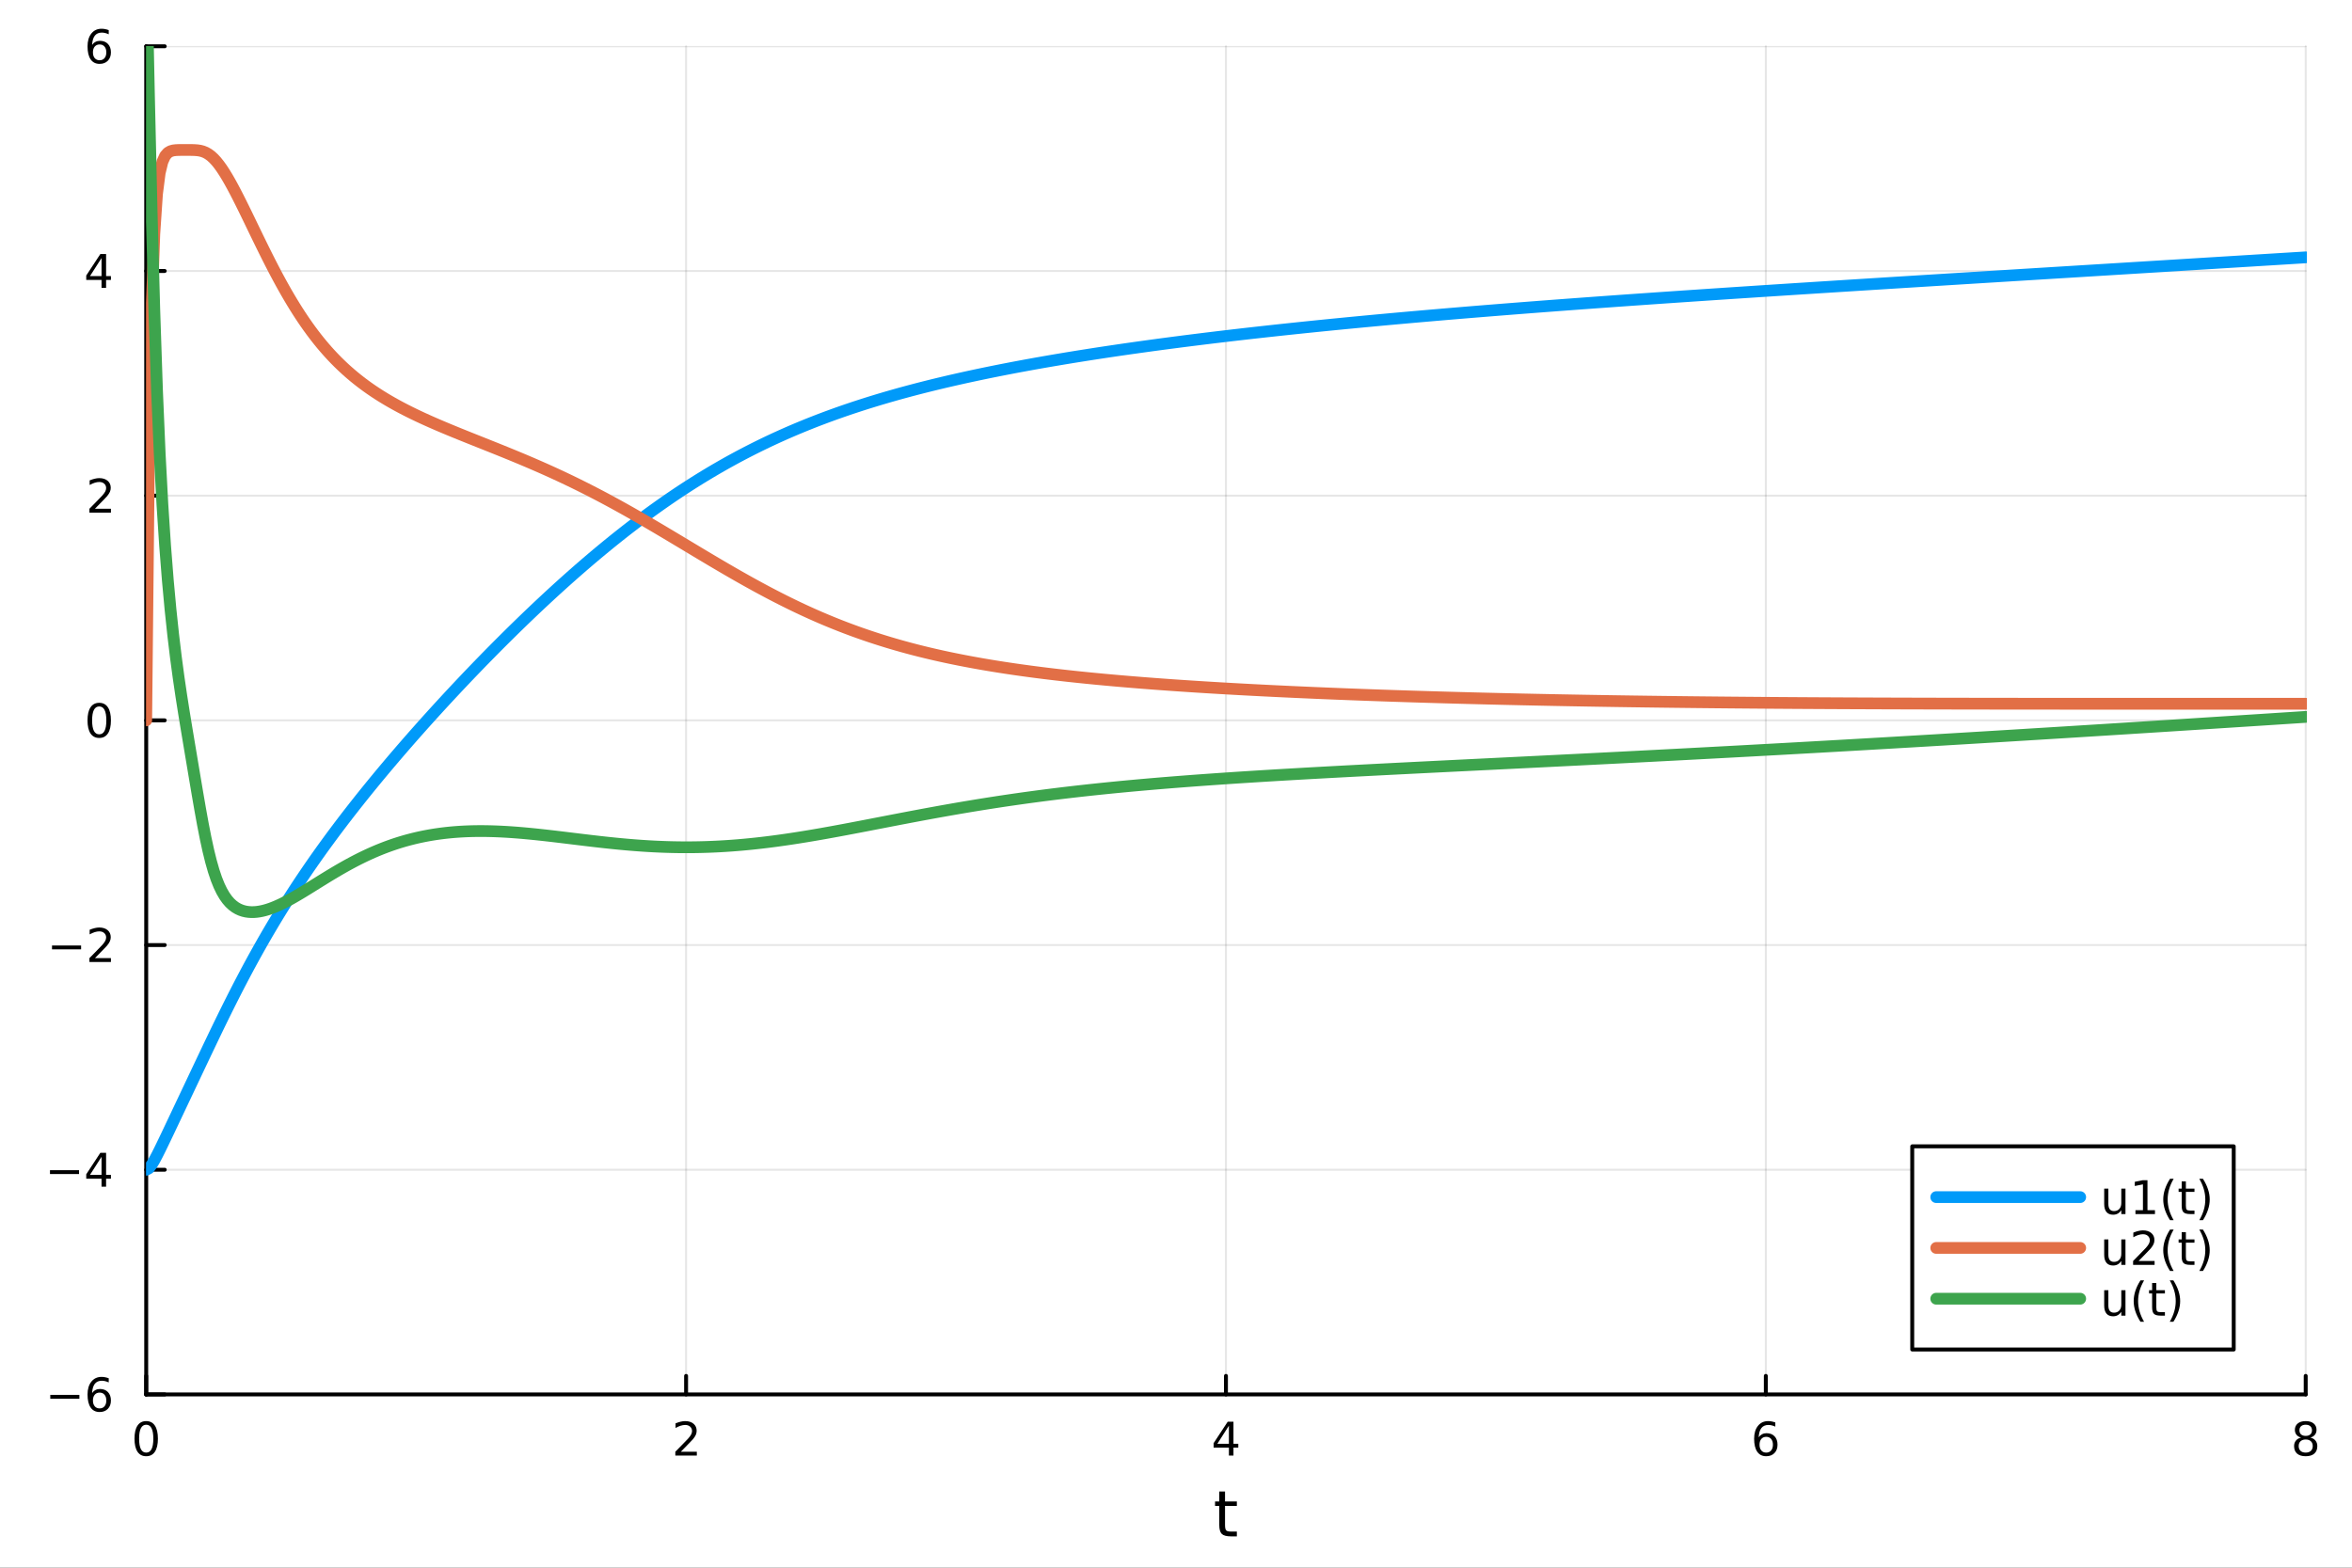 <?xml version="1.0" encoding="utf-8"?>
<svg xmlns="http://www.w3.org/2000/svg" xmlns:xlink="http://www.w3.org/1999/xlink" width="600" height="400" viewBox="0 0 2400 1600">
<rect x="0" y="0" width="2400" height="1600" fill="#333333" stroke="none"/>
<defs>
  <clipPath id="clip320">
    <rect x="0" y="0" width="2400" height="1600"/>
  </clipPath>
</defs>
<path clip-path="url(#clip320)" d="M0 1600 L2400 1600 L2400 0 L0 0  Z" fill="#ffffff" fill-rule="evenodd" fill-opacity="1"/>
<defs>
  <clipPath id="clip321">
    <rect x="480" y="0" width="1681" height="1600"/>
  </clipPath>
</defs>
<path clip-path="url(#clip320)" d="M149.191 1423.18 L2352.76 1423.18 L2352.76 47.244 L149.191 47.244  Z" fill="#ffffff" fill-rule="evenodd" fill-opacity="1"/>
<defs>
  <clipPath id="clip322">
    <rect x="149" y="47" width="2205" height="1377"/>
  </clipPath>
</defs>
<polyline clip-path="url(#clip322)" style="stroke:#000000; stroke-linecap:round; stroke-linejoin:round; stroke-width:2; stroke-opacity:0.1; fill:none" points="149.191,1423.18 149.191,47.244 "/>
<polyline clip-path="url(#clip322)" style="stroke:#000000; stroke-linecap:round; stroke-linejoin:round; stroke-width:2; stroke-opacity:0.1; fill:none" points="700.082,1423.18 700.082,47.244 "/>
<polyline clip-path="url(#clip322)" style="stroke:#000000; stroke-linecap:round; stroke-linejoin:round; stroke-width:2; stroke-opacity:0.1; fill:none" points="1250.97,1423.18 1250.97,47.244 "/>
<polyline clip-path="url(#clip322)" style="stroke:#000000; stroke-linecap:round; stroke-linejoin:round; stroke-width:2; stroke-opacity:0.1; fill:none" points="1801.86,1423.18 1801.86,47.244 "/>
<polyline clip-path="url(#clip322)" style="stroke:#000000; stroke-linecap:round; stroke-linejoin:round; stroke-width:2; stroke-opacity:0.1; fill:none" points="2352.76,1423.18 2352.76,47.244 "/>
<polyline clip-path="url(#clip320)" style="stroke:#000000; stroke-linecap:round; stroke-linejoin:round; stroke-width:4; stroke-opacity:1; fill:none" points="149.191,1423.18 2352.76,1423.18 "/>
<polyline clip-path="url(#clip320)" style="stroke:#000000; stroke-linecap:round; stroke-linejoin:round; stroke-width:4; stroke-opacity:1; fill:none" points="149.191,1423.18 149.191,1404.28 "/>
<polyline clip-path="url(#clip320)" style="stroke:#000000; stroke-linecap:round; stroke-linejoin:round; stroke-width:4; stroke-opacity:1; fill:none" points="700.082,1423.18 700.082,1404.28 "/>
<polyline clip-path="url(#clip320)" style="stroke:#000000; stroke-linecap:round; stroke-linejoin:round; stroke-width:4; stroke-opacity:1; fill:none" points="1250.97,1423.18 1250.97,1404.28 "/>
<polyline clip-path="url(#clip320)" style="stroke:#000000; stroke-linecap:round; stroke-linejoin:round; stroke-width:4; stroke-opacity:1; fill:none" points="1801.86,1423.18 1801.86,1404.28 "/>
<polyline clip-path="url(#clip320)" style="stroke:#000000; stroke-linecap:round; stroke-linejoin:round; stroke-width:4; stroke-opacity:1; fill:none" points="2352.76,1423.18 2352.76,1404.28 "/>
<path clip-path="url(#clip320)" d="M149.191 1454.1 Q145.58 1454.1 143.751 1457.66 Q141.946 1461.2 141.946 1468.33 Q141.946 1475.44 143.751 1479.01 Q145.58 1482.55 149.191 1482.55 Q152.825 1482.55 154.631 1479.01 Q156.459 1475.44 156.459 1468.33 Q156.459 1461.2 154.631 1457.66 Q152.825 1454.1 149.191 1454.1 M149.191 1450.39 Q155.001 1450.39 158.057 1455 Q161.135 1459.58 161.135 1468.33 Q161.135 1477.06 158.057 1481.67 Q155.001 1486.25 149.191 1486.25 Q143.381 1486.25 140.302 1481.67 Q137.246 1477.06 137.246 1468.33 Q137.246 1459.58 140.302 1455 Q143.381 1450.39 149.191 1450.39 Z" fill="#000000" fill-rule="nonzero" fill-opacity="1" /><path clip-path="url(#clip320)" d="M694.735 1481.64 L711.054 1481.64 L711.054 1485.58 L689.11 1485.58 L689.11 1481.64 Q691.772 1478.89 696.355 1474.26 Q700.962 1469.61 702.142 1468.27 Q704.388 1465.74 705.267 1464.01 Q706.17 1462.25 706.17 1460.56 Q706.17 1457.8 704.226 1456.07 Q702.304 1454.33 699.203 1454.33 Q697.003 1454.33 694.55 1455.09 Q692.119 1455.86 689.341 1457.41 L689.341 1452.69 Q692.166 1451.55 694.619 1450.97 Q697.073 1450.39 699.11 1450.39 Q704.48 1450.39 707.675 1453.08 Q710.869 1455.77 710.869 1460.26 Q710.869 1462.39 710.059 1464.31 Q709.272 1466.2 707.165 1468.8 Q706.587 1469.47 703.485 1472.69 Q700.383 1475.88 694.735 1481.64 Z" fill="#000000" fill-rule="nonzero" fill-opacity="1" /><path clip-path="url(#clip320)" d="M1253.98 1455.09 L1242.18 1473.54 L1253.98 1473.54 L1253.98 1455.09 M1252.76 1451.02 L1258.64 1451.02 L1258.64 1473.54 L1263.57 1473.54 L1263.57 1477.43 L1258.64 1477.43 L1258.64 1485.58 L1253.98 1485.58 L1253.98 1477.43 L1238.38 1477.43 L1238.38 1472.92 L1252.76 1451.02 Z" fill="#000000" fill-rule="nonzero" fill-opacity="1" /><path clip-path="url(#clip320)" d="M1802.27 1466.44 Q1799.12 1466.44 1797.27 1468.59 Q1795.44 1470.74 1795.44 1474.49 Q1795.44 1478.22 1797.27 1480.39 Q1799.12 1482.55 1802.27 1482.55 Q1805.42 1482.55 1807.25 1480.39 Q1809.1 1478.22 1809.1 1474.49 Q1809.1 1470.74 1807.25 1468.59 Q1805.42 1466.44 1802.27 1466.44 M1811.55 1451.78 L1811.55 1456.04 Q1809.79 1455.21 1807.99 1454.77 Q1806.2 1454.33 1804.45 1454.33 Q1799.82 1454.33 1797.36 1457.45 Q1794.93 1460.58 1794.58 1466.9 Q1795.95 1464.89 1798.01 1463.82 Q1800.07 1462.73 1802.55 1462.73 Q1807.76 1462.73 1810.77 1465.9 Q1813.8 1469.05 1813.8 1474.49 Q1813.8 1479.82 1810.65 1483.03 Q1807.5 1486.25 1802.27 1486.25 Q1796.27 1486.25 1793.1 1481.67 Q1789.93 1477.06 1789.93 1468.33 Q1789.93 1460.14 1793.82 1455.28 Q1797.71 1450.39 1804.26 1450.39 Q1806.02 1450.39 1807.8 1450.74 Q1809.61 1451.09 1811.55 1451.78 Z" fill="#000000" fill-rule="nonzero" fill-opacity="1" /><path clip-path="url(#clip320)" d="M2352.76 1469.17 Q2349.42 1469.17 2347.5 1470.95 Q2345.6 1472.73 2345.6 1475.86 Q2345.6 1478.98 2347.5 1480.77 Q2349.42 1482.55 2352.76 1482.55 Q2356.09 1482.55 2358.01 1480.77 Q2359.93 1478.96 2359.93 1475.86 Q2359.93 1472.73 2358.01 1470.95 Q2356.11 1469.17 2352.76 1469.17 M2348.08 1467.18 Q2345.07 1466.44 2343.38 1464.38 Q2341.71 1462.32 2341.71 1459.35 Q2341.71 1455.21 2344.65 1452.8 Q2347.62 1450.39 2352.76 1450.39 Q2357.92 1450.39 2360.86 1452.8 Q2363.8 1455.21 2363.8 1459.35 Q2363.8 1462.32 2362.11 1464.38 Q2360.44 1466.44 2357.45 1467.18 Q2360.83 1467.96 2362.71 1470.26 Q2364.61 1472.55 2364.61 1475.86 Q2364.61 1480.88 2361.53 1483.57 Q2358.47 1486.25 2352.76 1486.25 Q2347.04 1486.25 2343.96 1483.57 Q2340.9 1480.88 2340.9 1475.86 Q2340.9 1472.55 2342.8 1470.26 Q2344.7 1467.96 2348.08 1467.18 M2346.37 1459.79 Q2346.37 1462.48 2348.03 1463.98 Q2349.72 1465.49 2352.76 1465.49 Q2355.77 1465.49 2357.45 1463.98 Q2359.17 1462.48 2359.17 1459.79 Q2359.17 1457.11 2357.45 1455.6 Q2355.77 1454.1 2352.76 1454.1 Q2349.72 1454.1 2348.03 1455.6 Q2346.37 1457.11 2346.37 1459.79 Z" fill="#000000" fill-rule="nonzero" fill-opacity="1" /><path clip-path="url(#clip320)" d="M1250.03 1522.27 L1250.03 1532.4 L1262.1 1532.4 L1262.1 1536.95 L1250.03 1536.95 L1250.03 1556.3 Q1250.03 1560.66 1251.21 1561.9 Q1252.42 1563.14 1256.08 1563.14 L1262.1 1563.14 L1262.1 1568.04 L1256.08 1568.04 Q1249.3 1568.04 1246.72 1565.53 Q1244.15 1562.98 1244.15 1556.3 L1244.15 1536.95 L1239.85 1536.95 L1239.85 1532.4 L1244.15 1532.4 L1244.15 1522.27 L1250.03 1522.27 Z" fill="#000000" fill-rule="nonzero" fill-opacity="1" /><polyline clip-path="url(#clip322)" style="stroke:#000000; stroke-linecap:round; stroke-linejoin:round; stroke-width:2; stroke-opacity:0.1; fill:none" points="149.191,1423.18 2352.76,1423.18 "/>
<polyline clip-path="url(#clip322)" style="stroke:#000000; stroke-linecap:round; stroke-linejoin:round; stroke-width:2; stroke-opacity:0.1; fill:none" points="149.191,1193.86 2352.76,1193.86 "/>
<polyline clip-path="url(#clip322)" style="stroke:#000000; stroke-linecap:round; stroke-linejoin:round; stroke-width:2; stroke-opacity:0.1; fill:none" points="149.191,964.535 2352.76,964.535 "/>
<polyline clip-path="url(#clip322)" style="stroke:#000000; stroke-linecap:round; stroke-linejoin:round; stroke-width:2; stroke-opacity:0.1; fill:none" points="149.191,735.212 2352.76,735.212 "/>
<polyline clip-path="url(#clip322)" style="stroke:#000000; stroke-linecap:round; stroke-linejoin:round; stroke-width:2; stroke-opacity:0.1; fill:none" points="149.191,505.889 2352.76,505.889 "/>
<polyline clip-path="url(#clip322)" style="stroke:#000000; stroke-linecap:round; stroke-linejoin:round; stroke-width:2; stroke-opacity:0.1; fill:none" points="149.191,276.567 2352.76,276.567 "/>
<polyline clip-path="url(#clip322)" style="stroke:#000000; stroke-linecap:round; stroke-linejoin:round; stroke-width:2; stroke-opacity:0.1; fill:none" points="149.191,47.244 2352.76,47.244 "/>
<polyline clip-path="url(#clip320)" style="stroke:#000000; stroke-linecap:round; stroke-linejoin:round; stroke-width:4; stroke-opacity:1; fill:none" points="149.191,1423.18 149.191,47.244 "/>
<polyline clip-path="url(#clip320)" style="stroke:#000000; stroke-linecap:round; stroke-linejoin:round; stroke-width:4; stroke-opacity:1; fill:none" points="149.191,1423.18 168.089,1423.18 "/>
<polyline clip-path="url(#clip320)" style="stroke:#000000; stroke-linecap:round; stroke-linejoin:round; stroke-width:4; stroke-opacity:1; fill:none" points="149.191,1193.86 168.089,1193.86 "/>
<polyline clip-path="url(#clip320)" style="stroke:#000000; stroke-linecap:round; stroke-linejoin:round; stroke-width:4; stroke-opacity:1; fill:none" points="149.191,964.535 168.089,964.535 "/>
<polyline clip-path="url(#clip320)" style="stroke:#000000; stroke-linecap:round; stroke-linejoin:round; stroke-width:4; stroke-opacity:1; fill:none" points="149.191,735.212 168.089,735.212 "/>
<polyline clip-path="url(#clip320)" style="stroke:#000000; stroke-linecap:round; stroke-linejoin:round; stroke-width:4; stroke-opacity:1; fill:none" points="149.191,505.889 168.089,505.889 "/>
<polyline clip-path="url(#clip320)" style="stroke:#000000; stroke-linecap:round; stroke-linejoin:round; stroke-width:4; stroke-opacity:1; fill:none" points="149.191,276.567 168.089,276.567 "/>
<polyline clip-path="url(#clip320)" style="stroke:#000000; stroke-linecap:round; stroke-linejoin:round; stroke-width:4; stroke-opacity:1; fill:none" points="149.191,47.244 168.089,47.244 "/>
<path clip-path="url(#clip320)" d="M51.316 1423.63 L80.992 1423.63 L80.992 1427.57 L51.316 1427.57 L51.316 1423.63 Z" fill="#000000" fill-rule="nonzero" fill-opacity="1" /><path clip-path="url(#clip320)" d="M101.663 1421.32 Q98.515 1421.32 96.663 1423.47 Q94.835 1425.62 94.835 1429.37 Q94.835 1433.1 96.663 1435.27 Q98.515 1437.43 101.663 1437.43 Q104.811 1437.43 106.64 1435.27 Q108.492 1433.1 108.492 1429.37 Q108.492 1425.62 106.64 1423.47 Q104.811 1421.32 101.663 1421.32 M110.946 1406.66 L110.946 1410.92 Q109.186 1410.09 107.381 1409.65 Q105.598 1409.21 103.839 1409.21 Q99.21 1409.21 96.756 1412.33 Q94.325 1415.46 93.978 1421.78 Q95.344 1419.77 97.404 1418.7 Q99.464 1417.61 101.941 1417.61 Q107.149 1417.61 110.158 1420.78 Q113.191 1423.93 113.191 1429.37 Q113.191 1434.7 110.043 1437.91 Q106.895 1441.13 101.663 1441.13 Q95.668 1441.13 92.496 1436.55 Q89.325 1431.94 89.325 1423.21 Q89.325 1415.02 93.214 1410.16 Q97.103 1405.27 103.654 1405.27 Q105.413 1405.27 107.196 1405.62 Q109.001 1405.97 110.946 1406.66 Z" fill="#000000" fill-rule="nonzero" fill-opacity="1" /><path clip-path="url(#clip320)" d="M50.992 1194.31 L80.668 1194.31 L80.668 1198.24 L50.992 1198.24 L50.992 1194.31 Z" fill="#000000" fill-rule="nonzero" fill-opacity="1" /><path clip-path="url(#clip320)" d="M103.608 1180.65 L91.802 1199.1 L103.608 1199.1 L103.608 1180.65 M102.381 1176.58 L108.26 1176.58 L108.26 1199.1 L113.191 1199.1 L113.191 1202.99 L108.26 1202.99 L108.26 1211.14 L103.608 1211.14 L103.608 1202.99 L88.006 1202.99 L88.006 1198.48 L102.381 1176.58 Z" fill="#000000" fill-rule="nonzero" fill-opacity="1" /><path clip-path="url(#clip320)" d="M53.075 964.986 L82.751 964.986 L82.751 968.921 L53.075 968.921 L53.075 964.986 Z" fill="#000000" fill-rule="nonzero" fill-opacity="1" /><path clip-path="url(#clip320)" d="M96.871 977.879 L113.191 977.879 L113.191 981.815 L91.246 981.815 L91.246 977.879 Q93.909 975.125 98.492 970.495 Q103.098 965.842 104.279 964.5 Q106.524 961.977 107.404 960.241 Q108.307 958.481 108.307 956.792 Q108.307 954.037 106.362 952.301 Q104.441 950.565 101.339 950.565 Q99.14 950.565 96.686 951.329 Q94.256 952.093 91.478 953.643 L91.478 948.921 Q94.302 947.787 96.756 947.208 Q99.21 946.63 101.246 946.63 Q106.617 946.63 109.811 949.315 Q113.006 952 113.006 956.491 Q113.006 958.62 112.196 960.542 Q111.408 962.44 109.302 965.032 Q108.723 965.704 105.621 968.921 Q102.52 972.116 96.871 977.879 Z" fill="#000000" fill-rule="nonzero" fill-opacity="1" /><path clip-path="url(#clip320)" d="M101.246 721.011 Q97.635 721.011 95.807 724.575 Q94.001 728.117 94.001 735.247 Q94.001 742.353 95.807 745.918 Q97.635 749.46 101.246 749.46 Q104.881 749.46 106.686 745.918 Q108.515 742.353 108.515 735.247 Q108.515 728.117 106.686 724.575 Q104.881 721.011 101.246 721.011 M101.246 717.307 Q107.057 717.307 110.112 721.913 Q113.191 726.497 113.191 735.247 Q113.191 743.973 110.112 748.58 Q107.057 753.163 101.246 753.163 Q95.436 753.163 92.358 748.58 Q89.302 743.973 89.302 735.247 Q89.302 726.497 92.358 721.913 Q95.436 717.307 101.246 717.307 Z" fill="#000000" fill-rule="nonzero" fill-opacity="1" /><path clip-path="url(#clip320)" d="M96.871 519.234 L113.191 519.234 L113.191 523.169 L91.246 523.169 L91.246 519.234 Q93.909 516.48 98.492 511.85 Q103.098 507.197 104.279 505.855 Q106.524 503.331 107.404 501.595 Q108.307 499.836 108.307 498.146 Q108.307 495.392 106.362 493.656 Q104.441 491.92 101.339 491.92 Q99.14 491.92 96.686 492.683 Q94.256 493.447 91.478 494.998 L91.478 490.276 Q94.302 489.142 96.756 488.563 Q99.21 487.984 101.246 487.984 Q106.617 487.984 109.811 490.67 Q113.006 493.355 113.006 497.845 Q113.006 499.975 112.196 501.896 Q111.408 503.794 109.302 506.387 Q108.723 507.058 105.621 510.276 Q102.52 513.47 96.871 519.234 Z" fill="#000000" fill-rule="nonzero" fill-opacity="1" /><path clip-path="url(#clip320)" d="M103.608 263.361 L91.802 281.81 L103.608 281.81 L103.608 263.361 M102.381 259.287 L108.26 259.287 L108.26 281.81 L113.191 281.81 L113.191 285.699 L108.26 285.699 L108.26 293.847 L103.608 293.847 L103.608 285.699 L88.006 285.699 L88.006 281.185 L102.381 259.287 Z" fill="#000000" fill-rule="nonzero" fill-opacity="1" /><path clip-path="url(#clip320)" d="M101.663 45.381 Q98.515 45.381 96.663 47.533 Q94.835 49.686 94.835 53.436 Q94.835 57.163 96.663 59.339 Q98.515 61.492 101.663 61.492 Q104.811 61.492 106.64 59.339 Q108.492 57.163 108.492 53.436 Q108.492 49.686 106.64 47.533 Q104.811 45.381 101.663 45.381 M110.946 30.728 L110.946 34.987 Q109.186 34.154 107.381 33.714 Q105.598 33.274 103.839 33.274 Q99.21 33.274 96.756 36.399 Q94.325 39.524 93.978 45.844 Q95.344 43.83 97.404 42.765 Q99.464 41.677 101.941 41.677 Q107.149 41.677 110.158 44.848 Q113.191 47.996 113.191 53.436 Q113.191 58.76 110.043 61.978 Q106.895 65.195 101.663 65.195 Q95.668 65.195 92.496 60.612 Q89.325 56.006 89.325 47.279 Q89.325 39.084 93.214 34.223 Q97.103 29.339 103.654 29.339 Q105.413 29.339 107.196 29.686 Q109.001 30.034 110.946 30.728 Z" fill="#000000" fill-rule="nonzero" fill-opacity="1" /><polyline clip-path="url(#clip322)" style="stroke:#009af9; stroke-linecap:round; stroke-linejoin:round; stroke-width:12; stroke-opacity:1; fill:none" points="149.191,1193.86 151.945,1192.39 154.7,1188.88 157.454,1184.27 160.209,1179.08 162.963,1173.59 165.718,1167.94 168.472,1162.21 171.227,1156.43 173.981,1150.63 176.735,1144.81 179.49,1138.99 182.244,1133.17 184.999,1127.35 187.753,1121.53 190.508,1115.71 193.262,1109.89 196.017,1104.07 198.771,1098.25 201.526,1092.43 204.28,1086.61 207.034,1080.8 209.789,1075 212.543,1069.21 215.298,1063.44 218.052,1057.69 220.807,1051.97 223.561,1046.28 226.316,1040.63 229.07,1035.02 231.825,1029.45 234.579,1023.93 237.333,1018.46 240.088,1013.04 242.842,1007.67 245.597,1002.36 248.351,997.102 251.106,991.899 253.86,986.753 256.615,981.664 259.369,976.632 262.124,971.656 264.878,966.738 267.632,961.875 270.387,957.069 273.141,952.318 275.896,947.621 278.65,942.979 281.405,938.391 284.159,933.854 286.914,929.369 289.668,924.933 292.423,920.546 295.177,916.208 297.932,911.915 300.686,907.669 303.44,903.467 306.195,899.308 308.949,895.191 311.704,891.115 314.458,887.079 317.213,883.081 319.967,879.121 322.722,875.198 325.476,871.309 328.231,867.455 330.985,863.634 333.739,859.845 336.494,856.087 339.248,852.359 342.003,848.66 344.757,844.989 347.512,841.346 350.266,837.729 353.021,834.139 355.775,830.573 358.53,827.031 361.284,823.512 364.038,820.017 366.793,816.543 369.547,813.091 372.302,809.66 375.056,806.249 377.811,802.858 380.565,799.485 383.32,796.132 386.074,792.796 388.829,789.478 391.583,786.178 394.337,782.894 397.092,779.626 399.846,776.375 402.601,773.139 405.355,769.919 408.11,766.713 410.864,763.522 413.619,760.346 416.373,757.184 419.128,754.035 421.882,750.901 424.636,747.779 427.391,744.671 430.145,741.576 432.9,738.494 435.654,735.424 438.409,732.367 441.163,729.322 443.918,726.288 446.672,723.267 449.427,720.258 452.181,717.26 454.936,714.274 457.69,711.3 460.444,708.337 463.199,705.385 465.953,702.444 468.708,699.515 471.462,696.597 474.217,693.69 476.971,690.793 479.726,687.909 482.48,685.035 485.235,682.172 487.989,679.32 490.743,676.479 493.498,673.649 496.252,670.831 499.007,668.023 501.761,665.226 504.516,662.44 507.27,659.665 510.025,656.901 512.779,654.149 515.534,651.407 518.288,648.677 521.042,645.958 523.797,643.25 526.551,640.554 529.306,637.869 532.06,635.195 534.815,632.533 537.569,629.883 540.324,627.244 543.078,624.617 545.833,622.002 548.587,619.399 551.341,616.808 554.096,614.229 556.85,611.662 559.605,609.107 562.359,606.565 565.114,604.036 567.868,601.519 570.623,599.014 573.377,596.523 576.132,594.044 578.886,591.578 581.641,589.126 584.395,586.687 587.149,584.261 589.904,581.849 592.658,579.45 595.413,577.066 598.167,574.695 600.922,572.338 603.676,569.995 606.431,567.666 609.185,565.352 611.94,563.052 614.694,560.767 617.448,558.496 620.203,556.24 622.957,553.998 625.712,551.772 628.466,549.561 631.221,547.364 633.975,545.183 636.73,543.017 639.484,540.867 642.239,538.732 644.993,536.612 647.747,534.508 650.502,532.42 653.256,530.347 656.011,528.29 658.765,526.249 661.52,524.225 664.274,522.216 667.029,520.223 669.783,518.246 672.538,516.286 675.292,514.342 678.046,512.414 680.801,510.503 683.555,508.608 686.31,506.73 689.064,504.868 691.819,503.023 694.573,501.195 697.328,499.383 700.082,497.587 702.837,495.809 705.591,494.046 708.345,492.301 711.1,490.571 713.854,488.859 716.609,487.163 719.363,485.483 722.118,483.819 724.872,482.172 727.627,480.542 730.381,478.927 733.136,477.329 735.89,475.747 738.645,474.181 741.399,472.631 744.153,471.097 746.908,469.579 749.662,468.077 752.417,466.591 755.171,465.12 757.926,463.665 760.68,462.226 763.435,460.802 766.189,459.393 768.944,458 771.698,456.621 774.452,455.258 777.207,453.91 779.961,452.577 782.716,451.258 785.47,449.954 788.225,448.665 790.979,447.39 793.734,446.129 796.488,444.882 799.243,443.65 801.997,442.431 804.751,441.226 807.506,440.034 810.26,438.856 813.015,437.691 815.769,436.54 818.524,435.401 821.278,434.275 824.033,433.162 826.787,432.061 829.542,430.973 832.296,429.897 835.05,428.833 837.805,427.781 840.559,426.741 843.314,425.713 846.068,424.696 848.823,423.691 851.577,422.696 854.332,421.713 857.086,420.741 859.841,419.779 862.595,418.828 865.349,417.888 868.104,416.958 870.858,416.038 873.613,415.128 876.367,414.228 879.122,413.337 881.876,412.457 884.631,411.586 887.385,410.724 890.14,409.871 892.894,409.028 895.649,408.194 898.403,407.368 901.157,406.551 903.912,405.743 906.666,404.943 909.421,404.151 912.175,403.368 914.93,402.592 917.684,401.825 920.439,401.065 923.193,400.314 925.948,399.569 928.702,398.833 931.456,398.103 934.211,397.381 936.965,396.666 939.72,395.958 942.474,395.256 945.229,394.562 947.983,393.874 950.738,393.193 953.492,392.518 956.247,391.85 959.001,391.188 961.755,390.532 964.51,389.882 967.264,389.237 970.019,388.599 972.773,387.967 975.528,387.34 978.282,386.718 981.037,386.102 983.791,385.492 986.546,384.886 989.3,384.286 992.054,383.691 994.809,383.101 997.563,382.516 1000.32,381.936 1003.07,381.36 1005.83,380.79 1008.58,380.224 1011.34,379.663 1014.09,379.106 1016.84,378.554 1019.6,378.006 1022.35,377.463 1025.11,376.923 1027.86,376.389 1030.62,375.858 1033.37,375.331 1036.13,374.809 1038.88,374.29 1041.63,373.775 1044.39,373.265 1047.14,372.758 1049.9,372.254 1052.65,371.755 1055.41,371.259 1058.16,370.767 1060.92,370.278 1063.67,369.793 1066.42,369.311 1069.18,368.833 1071.93,368.358 1074.69,367.886 1077.44,367.417 1080.2,366.952 1082.95,366.49 1085.71,366.031 1088.46,365.575 1091.21,365.122 1093.97,364.672 1096.72,364.225 1099.48,363.781 1102.23,363.34 1104.99,362.902 1107.74,362.466 1110.5,362.033 1113.25,361.603 1116.01,361.176 1118.76,360.751 1121.51,360.329 1124.27,359.91 1127.02,359.493 1129.78,359.078 1132.53,358.667 1135.29,358.257 1138.04,357.85 1140.8,357.446 1143.55,357.044 1146.3,356.644 1149.06,356.247 1151.81,355.852 1154.57,355.46 1157.32,355.069 1160.08,354.681 1162.83,354.295 1165.59,353.912 1168.34,353.53 1171.09,353.151 1173.85,352.774 1176.6,352.398 1179.36,352.025 1182.11,351.654 1184.87,351.285 1187.62,350.918 1190.38,350.553 1193.13,350.19 1195.88,349.829 1198.64,349.47 1201.39,349.113 1204.15,348.758 1206.9,348.404 1209.66,348.053 1212.41,347.703 1215.17,347.355 1217.92,347.009 1220.67,346.664 1223.43,346.322 1226.18,345.981 1228.94,345.642 1231.69,345.305 1234.45,344.969 1237.2,344.635 1239.96,344.302 1242.71,343.972 1245.46,343.643 1248.22,343.315 1250.97,342.989 1253.73,342.665 1256.48,342.342 1259.24,342.021 1261.99,341.701 1264.75,341.383 1267.5,341.067 1270.25,340.751 1273.01,340.438 1275.76,340.126 1278.52,339.815 1281.27,339.505 1284.03,339.198 1286.78,338.891 1289.54,338.586 1292.29,338.282 1295.04,337.98 1297.8,337.679 1300.55,337.379 1303.31,337.081 1306.06,336.784 1308.82,336.488 1311.57,336.194 1314.33,335.9 1317.08,335.609 1319.83,335.318 1322.59,335.029 1325.34,334.74 1328.1,334.454 1330.85,334.168 1333.61,333.883 1336.36,333.6 1339.12,333.318 1341.87,333.037 1344.62,332.758 1347.38,332.479 1350.13,332.202 1352.89,331.925 1355.64,331.65 1358.4,331.376 1361.15,331.103 1363.91,330.832 1366.66,330.561 1369.41,330.292 1372.17,330.023 1374.92,329.756 1377.68,329.49 1380.43,329.224 1383.19,328.96 1385.94,328.697 1388.7,328.435 1391.45,328.174 1394.21,327.914 1396.96,327.655 1399.71,327.397 1402.47,327.14 1405.22,326.884 1407.98,326.629 1410.73,326.375 1413.49,326.122 1416.24,325.869 1419,325.618 1421.75,325.368 1424.5,325.118 1427.26,324.87 1430.01,324.622 1432.77,324.375 1435.52,324.129 1438.28,323.885 1441.03,323.64 1443.79,323.397 1446.54,323.155 1449.29,322.913 1452.05,322.673 1454.8,322.433 1457.56,322.194 1460.31,321.956 1463.07,321.719 1465.82,321.482 1468.58,321.246 1471.33,321.011 1474.08,320.777 1476.84,320.544 1479.59,320.311 1482.35,320.08 1485.1,319.849 1487.86,319.618 1490.61,319.389 1493.37,319.16 1496.12,318.932 1498.87,318.704 1501.63,318.478 1504.38,318.252 1507.14,318.027 1509.89,317.802 1512.65,317.579 1515.4,317.355 1518.16,317.133 1520.91,316.911 1523.66,316.69 1526.42,316.47 1529.17,316.25 1531.93,316.031 1534.68,315.813 1537.44,315.595 1540.19,315.378 1542.95,315.161 1545.7,314.945 1548.45,314.73 1551.21,314.515 1553.96,314.301 1556.72,314.088 1559.47,313.875 1562.23,313.662 1564.98,313.451 1567.74,313.24 1570.49,313.029 1573.24,312.819 1576,312.61 1578.75,312.401 1581.51,312.192 1584.26,311.985 1587.02,311.777 1589.77,311.571 1592.53,311.364 1595.28,311.159 1598.03,310.954 1600.79,310.749 1603.54,310.545 1606.3,310.341 1609.05,310.138 1611.81,309.936 1614.56,309.733 1617.32,309.532 1620.07,309.331 1622.82,309.13 1625.58,308.93 1628.33,308.73 1631.09,308.531 1633.84,308.332 1636.6,308.133 1639.35,307.935 1642.11,307.738 1644.86,307.541 1647.62,307.344 1650.37,307.148 1653.12,306.952 1655.88,306.757 1658.63,306.562 1661.39,306.367 1664.14,306.173 1666.9,305.979 1669.65,305.786 1672.41,305.593 1675.16,305.4 1677.91,305.208 1680.67,305.016 1683.42,304.825 1686.18,304.634 1688.93,304.443 1691.69,304.253 1694.44,304.063 1697.2,303.873 1699.95,303.684 1702.7,303.495 1705.46,303.306 1708.21,303.118 1710.97,302.93 1713.72,302.742 1716.48,302.555 1719.23,302.368 1721.99,302.181 1724.74,301.994 1727.49,301.808 1730.25,301.622 1733,301.437 1735.76,301.252 1738.51,301.067 1741.27,300.882 1744.02,300.698 1746.78,300.514 1749.53,300.33 1752.28,300.146 1755.04,299.963 1757.79,299.78 1760.55,299.597 1763.3,299.415 1766.06,299.233 1768.81,299.051 1771.57,298.869 1774.32,298.688 1777.07,298.506 1779.83,298.325 1782.58,298.145 1785.34,297.964 1788.09,297.784 1790.85,297.604 1793.6,297.424 1796.36,297.244 1799.11,297.065 1801.86,296.885 1804.62,296.706 1807.37,296.528 1810.13,296.349 1812.88,296.171 1815.64,295.992 1818.39,295.814 1821.15,295.636 1823.9,295.459 1826.65,295.281 1829.41,295.104 1832.16,294.927 1834.92,294.75 1837.67,294.573 1840.43,294.397 1843.18,294.22 1845.94,294.044 1848.69,293.868 1851.44,293.692 1854.2,293.516 1856.95,293.34 1859.71,293.165 1862.46,292.99 1865.22,292.814 1867.97,292.639 1870.73,292.464 1873.48,292.29 1876.23,292.115 1878.99,291.94 1881.74,291.766 1884.5,291.592 1887.25,291.418 1890.01,291.244 1892.76,291.07 1895.52,290.896 1898.27,290.722 1901.03,290.549 1903.78,290.375 1906.53,290.202 1909.29,290.029 1912.04,289.856 1914.8,289.683 1917.55,289.51 1920.31,289.337 1923.06,289.164 1925.82,288.992 1928.57,288.819 1931.32,288.647 1934.08,288.474 1936.83,288.302 1939.59,288.13 1942.34,287.958 1945.1,287.786 1947.85,287.614 1950.61,287.442 1953.36,287.27 1956.11,287.099 1958.87,286.927 1961.62,286.756 1964.38,286.584 1967.13,286.413 1969.89,286.241 1972.64,286.07 1975.4,285.899 1978.15,285.728 1980.9,285.557 1983.66,285.386 1986.41,285.215 1989.17,285.044 1991.92,284.873 1994.68,284.702 1997.43,284.531 2000.19,284.36 2002.94,284.19 2005.69,284.019 2008.45,283.849 2011.2,283.678 2013.96,283.508 2016.71,283.337 2019.47,283.167 2022.22,282.996 2024.98,282.826 2027.73,282.656 2030.48,282.485 2033.24,282.315 2035.99,282.145 2038.75,281.975 2041.5,281.805 2044.26,281.635 2047.01,281.465 2049.77,281.295 2052.52,281.125 2055.27,280.955 2058.03,280.785 2060.78,280.615 2063.54,280.445 2066.29,280.275 2069.05,280.105 2071.8,279.936 2074.56,279.766 2077.31,279.596 2080.06,279.426 2082.82,279.257 2085.57,279.087 2088.33,278.917 2091.08,278.748 2093.84,278.578 2096.59,278.409 2099.35,278.239 2102.1,278.069 2104.85,277.9 2107.61,277.73 2110.36,277.561 2113.12,277.391 2115.87,277.222 2118.63,277.052 2121.38,276.883 2124.14,276.713 2126.89,276.544 2129.64,276.375 2132.4,276.205 2135.15,276.036 2137.91,275.866 2140.66,275.697 2143.42,275.528 2146.17,275.358 2148.93,275.189 2151.68,275.02 2154.44,274.85 2157.19,274.681 2159.94,274.512 2162.7,274.342 2165.45,274.173 2168.21,274.004 2170.96,273.834 2173.72,273.665 2176.47,273.496 2179.23,273.326 2181.98,273.157 2184.73,272.988 2187.49,272.818 2190.24,272.649 2193,272.48 2195.75,272.311 2198.51,272.141 2201.26,271.972 2204.02,271.803 2206.77,271.634 2209.52,271.464 2212.28,271.295 2215.03,271.126 2217.79,270.956 2220.54,270.787 2223.3,270.618 2226.05,270.449 2228.81,270.279 2231.56,270.11 2234.31,269.941 2237.07,269.771 2239.82,269.602 2242.58,269.433 2245.33,269.263 2248.09,269.094 2250.84,268.925 2253.6,268.756 2256.35,268.586 2259.1,268.417 2261.86,268.248 2264.61,268.078 2267.37,267.909 2270.12,267.74 2272.88,267.57 2275.63,267.401 2278.39,267.232 2281.14,267.062 2283.89,266.893 2286.65,266.724 2289.4,266.555 2292.16,266.385 2294.91,266.216 2297.67,266.047 2300.42,265.877 2303.18,265.708 2305.93,265.539 2308.68,265.369 2311.44,265.2 2314.19,265.031 2316.95,264.861 2319.7,264.692 2322.46,264.523 2325.21,264.353 2327.97,264.184 2330.72,264.015 2333.47,263.845 2336.23,263.676 2338.98,263.507 2341.74,263.337 2344.49,263.168 2347.25,262.999 2350,262.829 2352.76,262.66 "/>
<polyline clip-path="url(#clip322)" style="stroke:#e26f46; stroke-linecap:round; stroke-linejoin:round; stroke-width:12; stroke-opacity:1; fill:none" points="149.191,735.212 151.945,466.742 154.7,317.72 157.454,238.909 160.209,197.928 162.963,176.465 165.718,165.125 168.472,159.089 171.227,155.932 173.981,154.32 176.735,153.544 179.49,153.212 182.244,153.09 184.999,153.055 187.753,153.05 190.508,153.05 193.262,153.056 196.017,153.088 198.771,153.185 201.526,153.391 204.28,153.809 207.034,154.538 209.789,155.653 212.543,157.21 215.298,159.243 218.052,161.761 220.807,164.756 223.561,168.197 226.316,172.043 229.07,176.249 231.825,180.768 234.579,185.553 237.333,190.563 240.088,195.761 242.842,201.111 245.597,206.582 248.351,212.144 251.106,217.771 253.86,223.441 256.615,229.135 259.369,234.835 262.124,240.524 264.878,246.188 267.632,251.811 270.387,257.382 273.141,262.889 275.896,268.322 278.65,273.671 281.405,278.929 284.159,284.091 286.914,289.151 289.668,294.106 292.423,298.951 295.177,303.683 297.932,308.3 300.686,312.801 303.44,317.185 306.195,321.452 308.949,325.602 311.704,329.636 314.458,333.554 317.213,337.356 319.967,341.046 322.722,344.624 325.476,348.092 328.231,351.453 330.985,354.71 333.739,357.867 336.494,360.925 339.248,363.888 342.003,366.758 344.757,369.539 347.512,372.234 350.266,374.845 353.021,377.377 355.775,379.831 358.53,382.212 361.284,384.521 364.038,386.762 366.793,388.938 369.547,391.051 372.302,393.103 375.056,395.099 377.811,397.039 380.565,398.926 383.32,400.763 386.074,402.553 388.829,404.297 391.583,405.997 394.337,407.657 397.092,409.278 399.846,410.862 402.601,412.41 405.355,413.926 408.11,415.41 410.864,416.864 413.619,418.289 416.373,419.687 419.128,421.06 421.882,422.409 424.636,423.735 427.391,425.04 430.145,426.325 432.9,427.591 435.654,428.839 438.409,430.072 441.163,431.289 443.918,432.492 446.672,433.682 449.427,434.86 452.181,436.027 454.936,437.185 457.69,438.333 460.444,439.473 463.199,440.605 465.953,441.731 468.708,442.851 471.462,443.965 474.217,445.075 476.971,446.182 479.726,447.285 482.48,448.385 485.235,449.484 487.989,450.581 490.743,451.678 493.498,452.775 496.252,453.873 499.007,454.972 501.761,456.072 504.516,457.175 507.27,458.28 510.025,459.389 512.779,460.502 515.534,461.618 518.288,462.74 521.042,463.866 523.797,464.998 526.551,466.136 529.306,467.28 532.06,468.431 534.815,469.589 537.569,470.755 540.324,471.928 543.078,473.109 545.833,474.299 548.587,475.498 551.341,476.705 554.096,477.922 556.85,479.148 559.605,480.384 562.359,481.63 565.114,482.886 567.868,484.153 570.623,485.43 573.377,486.718 576.132,488.017 578.886,489.326 581.641,490.647 584.395,491.979 587.149,493.322 589.904,494.676 592.658,496.041 595.413,497.418 598.167,498.805 600.922,500.204 603.676,501.614 606.431,503.035 609.185,504.467 611.94,505.91 614.694,507.363 617.448,508.827 620.203,510.302 622.957,511.787 625.712,513.283 628.466,514.788 631.221,516.303 633.975,517.828 636.73,519.362 639.484,520.906 642.239,522.458 644.993,524.019 647.747,525.588 650.502,527.165 653.256,528.75 656.011,530.342 658.765,531.942 661.52,533.548 664.274,535.16 667.029,536.778 669.783,538.401 672.538,540.03 675.292,541.663 678.046,543.3 680.801,544.941 683.555,546.585 686.31,548.231 689.064,549.88 691.819,551.53 694.573,553.182 697.328,554.835 700.082,556.489 702.837,558.144 705.591,559.798 708.345,561.451 711.1,563.102 713.854,564.752 716.609,566.399 719.363,568.044 722.118,569.685 724.872,571.322 727.627,572.955 730.381,574.583 733.136,576.207 735.89,577.824 738.645,579.436 741.399,581.041 744.153,582.639 746.908,584.23 749.662,585.814 752.417,587.389 755.171,588.956 757.926,590.514 760.68,592.064 763.435,593.603 766.189,595.133 768.944,596.653 771.698,598.163 774.452,599.662 777.207,601.15 779.961,602.627 782.716,604.092 785.47,605.545 788.225,606.986 790.979,608.415 793.734,609.831 796.488,611.234 799.243,612.625 801.997,614.002 804.751,615.365 807.506,616.715 810.26,618.052 813.015,619.374 815.769,620.681 818.524,621.975 821.278,623.254 824.033,624.518 826.787,625.767 829.542,627.002 832.296,628.221 835.05,629.425 837.805,630.614 840.559,631.788 843.314,632.948 846.068,634.093 848.823,635.222 851.577,636.338 854.332,637.438 857.086,638.524 859.841,639.596 862.595,640.652 865.349,641.695 868.104,642.723 870.858,643.737 873.613,644.737 876.367,645.722 879.122,646.694 881.876,647.652 884.631,648.595 887.385,649.525 890.14,650.442 892.894,651.345 895.649,652.234 898.403,653.11 901.157,653.973 903.912,654.823 906.666,655.66 909.421,656.484 912.175,657.295 914.93,658.093 917.684,658.879 920.439,659.653 923.193,660.414 925.948,661.164 928.702,661.901 931.456,662.627 934.211,663.341 936.965,664.044 939.72,664.735 942.474,665.416 945.229,666.085 947.983,666.743 950.738,667.391 953.492,668.029 956.247,668.656 959.001,669.273 961.755,669.88 964.51,670.477 967.264,671.065 970.019,671.644 972.773,672.213 975.528,672.774 978.282,673.326 981.037,673.869 983.791,674.404 986.546,674.931 989.3,675.45 992.054,675.961 994.809,676.464 997.563,676.959 1000.32,677.447 1003.07,677.927 1005.83,678.399 1008.58,678.865 1011.34,679.323 1014.09,679.774 1016.84,680.219 1019.6,680.657 1022.35,681.088 1025.11,681.513 1027.86,681.932 1030.62,682.344 1033.37,682.75 1036.13,683.151 1038.88,683.545 1041.63,683.934 1044.39,684.317 1047.14,684.694 1049.9,685.066 1052.65,685.433 1055.41,685.795 1058.16,686.151 1060.92,686.502 1063.67,686.849 1066.42,687.191 1069.18,687.528 1071.93,687.86 1074.69,688.188 1077.44,688.511 1080.2,688.83 1082.95,689.145 1085.71,689.456 1088.46,689.762 1091.21,690.065 1093.97,690.363 1096.72,690.658 1099.48,690.949 1102.23,691.236 1104.99,691.52 1107.74,691.8 1110.5,692.076 1113.25,692.349 1116.01,692.618 1118.76,692.885 1121.51,693.148 1124.27,693.408 1127.02,693.664 1129.78,693.918 1132.53,694.168 1135.29,694.416 1138.04,694.66 1140.8,694.902 1143.55,695.141 1146.3,695.377 1149.06,695.611 1151.81,695.841 1154.57,696.069 1157.32,696.295 1160.08,696.518 1162.83,696.738 1165.59,696.956 1168.34,697.172 1171.09,697.385 1173.85,697.597 1176.6,697.805 1179.36,698.012 1182.11,698.216 1184.87,698.418 1187.62,698.618 1190.38,698.816 1193.13,699.012 1195.88,699.206 1198.64,699.397 1201.39,699.587 1204.15,699.775 1206.9,699.96 1209.66,700.144 1212.41,700.326 1215.17,700.507 1217.92,700.685 1220.67,700.861 1223.43,701.036 1226.18,701.209 1228.94,701.381 1231.69,701.55 1234.45,701.718 1237.2,701.884 1239.96,702.049 1242.71,702.212 1245.46,702.374 1248.22,702.534 1250.97,702.692 1253.73,702.849 1256.48,703.005 1259.24,703.159 1261.99,703.311 1264.75,703.463 1267.5,703.612 1270.25,703.761 1273.01,703.908 1275.76,704.054 1278.52,704.198 1281.27,704.341 1284.03,704.483 1286.78,704.624 1289.54,704.763 1292.29,704.901 1295.04,705.038 1297.8,705.174 1300.55,705.308 1303.31,705.442 1306.06,705.574 1308.82,705.705 1311.57,705.835 1314.33,705.963 1317.08,706.091 1319.83,706.218 1322.59,706.343 1325.34,706.468 1328.1,706.591 1330.85,706.714 1333.61,706.835 1336.36,706.955 1339.12,707.075 1341.87,707.193 1344.62,707.31 1347.38,707.427 1350.13,707.542 1352.89,707.656 1355.64,707.77 1358.4,707.882 1361.15,707.994 1363.91,708.104 1366.66,708.214 1369.41,708.323 1372.17,708.431 1374.92,708.537 1377.68,708.643 1380.43,708.748 1383.19,708.852 1385.94,708.956 1388.7,709.058 1391.45,709.16 1394.21,709.26 1396.96,709.36 1399.71,709.459 1402.47,709.557 1405.22,709.655 1407.98,709.751 1410.73,709.847 1413.49,709.942 1416.24,710.036 1419,710.129 1421.75,710.222 1424.5,710.313 1427.26,710.404 1430.01,710.495 1432.77,710.584 1435.52,710.673 1438.28,710.761 1441.03,710.848 1443.79,710.934 1446.54,711.02 1449.29,711.105 1452.05,711.189 1454.8,711.273 1457.56,711.355 1460.31,711.437 1463.07,711.519 1465.82,711.599 1468.58,711.679 1471.33,711.759 1474.08,711.837 1476.84,711.915 1479.59,711.992 1482.35,712.069 1485.1,712.144 1487.86,712.22 1490.61,712.294 1493.37,712.368 1496.12,712.441 1498.87,712.514 1501.63,712.586 1504.38,712.657 1507.14,712.727 1509.89,712.797 1512.65,712.867 1515.4,712.936 1518.16,713.004 1520.91,713.071 1523.66,713.138 1526.42,713.204 1529.17,713.27 1531.93,713.335 1534.68,713.4 1537.44,713.463 1540.19,713.527 1542.95,713.589 1545.7,713.651 1548.45,713.713 1551.21,713.774 1553.96,713.834 1556.72,713.894 1559.47,713.953 1562.23,714.012 1564.98,714.07 1567.74,714.128 1570.49,714.185 1573.24,714.241 1576,714.297 1578.75,714.353 1581.51,714.407 1584.26,714.462 1587.02,714.516 1589.77,714.569 1592.53,714.622 1595.28,714.674 1598.03,714.725 1600.79,714.777 1603.54,714.827 1606.3,714.877 1609.05,714.927 1611.81,714.976 1614.56,715.025 1617.32,715.073 1620.07,715.12 1622.82,715.167 1625.58,715.214 1628.33,715.26 1631.09,715.306 1633.84,715.351 1636.6,715.395 1639.35,715.44 1642.11,715.483 1644.86,715.526 1647.62,715.569 1650.37,715.611 1653.12,715.653 1655.88,715.695 1658.63,715.735 1661.39,715.776 1664.14,715.816 1666.9,715.855 1669.65,715.894 1672.41,715.933 1675.16,715.971 1677.91,716.009 1680.67,716.046 1683.42,716.083 1686.18,716.12 1688.93,716.156 1691.69,716.191 1694.44,716.226 1697.2,716.261 1699.95,716.296 1702.7,716.329 1705.46,716.363 1708.21,716.396 1710.97,716.429 1713.72,716.461 1716.48,716.493 1719.23,716.525 1721.99,716.556 1724.74,716.586 1727.49,716.617 1730.25,716.647 1733,716.676 1735.76,716.705 1738.51,716.734 1741.27,716.763 1744.02,716.791 1746.78,716.818 1749.53,716.846 1752.28,716.873 1755.04,716.899 1757.79,716.925 1760.55,716.951 1763.3,716.977 1766.06,717.002 1768.81,717.027 1771.57,717.051 1774.32,717.076 1777.07,717.099 1779.83,717.123 1782.58,717.146 1785.34,717.169 1788.09,717.191 1790.85,717.213 1793.6,717.235 1796.36,717.257 1799.11,717.278 1801.86,717.299 1804.62,717.319 1807.37,717.34 1810.13,717.36 1812.88,717.379 1815.64,717.399 1818.39,717.418 1821.15,717.436 1823.9,717.455 1826.65,717.473 1829.41,717.491 1832.16,717.509 1834.92,717.526 1837.67,717.543 1840.43,717.56 1843.18,717.576 1845.94,717.592 1848.69,717.608 1851.44,717.624 1854.2,717.639 1856.95,717.655 1859.71,717.669 1862.46,717.684 1865.22,717.698 1867.97,717.713 1870.73,717.726 1873.48,717.74 1876.23,717.753 1878.99,717.767 1881.74,717.779 1884.5,717.792 1887.25,717.805 1890.01,717.817 1892.76,717.829 1895.52,717.841 1898.27,717.852 1901.03,717.863 1903.78,717.874 1906.53,717.885 1909.29,717.896 1912.04,717.906 1914.8,717.917 1917.55,717.927 1920.31,717.937 1923.06,717.946 1925.82,717.956 1928.57,717.965 1931.32,717.974 1934.08,717.983 1936.83,717.991 1939.59,718 1942.34,718.008 1945.1,718.016 1947.85,718.024 1950.61,718.032 1953.36,718.04 1956.11,718.047 1958.87,718.054 1961.62,718.061 1964.38,718.068 1967.13,718.075 1969.89,718.082 1972.64,718.088 1975.4,718.095 1978.15,718.101 1980.9,718.107 1983.66,718.113 1986.41,718.118 1989.17,718.124 1991.92,718.129 1994.68,718.135 1997.43,718.14 2000.19,718.145 2002.94,718.15 2005.69,718.154 2008.45,718.159 2011.2,718.163 2013.96,718.168 2016.71,718.172 2019.47,718.176 2022.22,718.18 2024.98,718.184 2027.73,718.188 2030.48,718.192 2033.24,718.195 2035.99,718.199 2038.75,718.202 2041.5,718.205 2044.26,718.208 2047.01,718.211 2049.77,718.214 2052.52,718.217 2055.27,718.22 2058.03,718.223 2060.78,718.225 2063.54,718.228 2066.29,718.23 2069.05,718.233 2071.8,718.235 2074.56,718.237 2077.31,718.239 2080.06,718.241 2082.82,718.243 2085.57,718.245 2088.33,718.247 2091.08,718.249 2093.84,718.25 2096.59,718.252 2099.35,718.254 2102.1,718.255 2104.85,718.256 2107.61,718.258 2110.36,718.259 2113.12,718.26 2115.87,718.262 2118.63,718.263 2121.38,718.264 2124.14,718.265 2126.89,718.266 2129.64,718.267 2132.4,718.268 2135.15,718.269 2137.91,718.27 2140.66,718.271 2143.42,718.271 2146.17,718.272 2148.93,718.273 2151.68,718.273 2154.44,718.274 2157.19,718.275 2159.94,718.275 2162.7,718.276 2165.45,718.276 2168.21,718.277 2170.96,718.277 2173.72,718.278 2176.47,718.278 2179.23,718.278 2181.98,718.279 2184.73,718.279 2187.49,718.279 2190.24,718.28 2193,718.28 2195.75,718.28 2198.51,718.28 2201.26,718.281 2204.02,718.281 2206.77,718.281 2209.52,718.281 2212.28,718.281 2215.03,718.281 2217.79,718.282 2220.54,718.282 2223.3,718.282 2226.05,718.282 2228.81,718.282 2231.56,718.282 2234.31,718.282 2237.07,718.282 2239.82,718.282 2242.58,718.282 2245.33,718.282 2248.09,718.282 2250.84,718.282 2253.6,718.282 2256.35,718.282 2259.1,718.282 2261.86,718.282 2264.61,718.282 2267.37,718.282 2270.12,718.282 2272.88,718.282 2275.63,718.282 2278.39,718.282 2281.14,718.282 2283.89,718.282 2286.65,718.282 2289.4,718.282 2292.16,718.282 2294.91,718.282 2297.67,718.282 2300.42,718.282 2303.18,718.282 2305.93,718.282 2308.68,718.282 2311.44,718.282 2314.19,718.282 2316.95,718.282 2319.7,718.282 2322.46,718.282 2325.21,718.282 2327.97,718.282 2330.72,718.282 2333.47,718.282 2336.23,718.282 2338.98,718.282 2341.74,718.282 2344.49,718.282 2347.25,718.282 2350,718.282 2352.76,718.282 "/>
<polyline clip-path="url(#clip322)" style="stroke:#3da44d; stroke-linecap:round; stroke-linejoin:round; stroke-width:12; stroke-opacity:1; fill:none" points="149.191,-35.123 151.945,95.317 154.7,215.006 157.454,316.439 160.209,398.296 162.963,463.16 165.718,514.873 168.472,556.951 171.227,592.048 173.981,621.981 176.735,647.973 179.49,670.892 182.244,691.424 184.999,710.174 187.753,727.7 190.508,744.503 193.262,760.985 196.017,777.407 198.771,793.84 201.526,810.16 204.28,826.087 207.034,841.254 209.789,855.312 212.543,867.994 215.298,879.163 218.052,888.803 220.807,896.991 223.561,903.864 226.316,909.58 229.07,914.304 231.825,918.184 234.579,921.351 237.333,923.916 240.088,925.97 242.842,927.589 245.597,928.833 248.351,929.752 251.106,930.385 253.86,930.766 256.615,930.922 259.369,930.876 262.124,930.648 264.878,930.254 267.632,929.71 270.387,929.028 273.141,928.221 275.896,927.299 278.65,926.273 281.405,925.151 284.159,923.943 286.914,922.657 289.668,921.3 292.423,919.88 295.177,918.405 297.932,916.88 300.686,915.313 303.44,913.708 306.195,912.073 308.949,910.412 311.704,908.731 314.458,907.034 317.213,905.327 319.967,903.612 322.722,901.895 325.476,900.179 328.231,898.469 330.985,896.766 333.739,895.073 336.494,893.395 339.248,891.734 342.003,890.091 344.757,888.469 347.512,886.87 350.266,885.296 353.021,883.749 355.775,882.229 358.53,880.739 361.284,879.279 364.038,877.85 366.793,876.454 369.547,875.091 372.302,873.762 375.056,872.467 377.811,871.208 380.565,869.983 383.32,868.794 386.074,867.642 388.829,866.525 391.583,865.444 394.337,864.399 397.092,863.39 399.846,862.417 402.601,861.48 405.355,860.579 408.11,859.714 410.864,858.883 413.619,858.087 416.373,857.326 419.128,856.6 421.882,855.907 424.636,855.247 427.391,854.621 430.145,854.027 432.9,853.466 435.654,852.936 438.409,852.438 441.163,851.97 443.918,851.532 446.672,851.125 449.427,850.746 452.181,850.396 454.936,850.074 457.69,849.78 460.444,849.512 463.199,849.271 465.953,849.056 468.708,848.866 471.462,848.701 474.217,848.56 476.971,848.443 479.726,848.349 482.48,848.277 485.235,848.226 487.989,848.198 490.743,848.189 493.498,848.201 496.252,848.232 499.007,848.282 501.761,848.351 504.516,848.437 507.27,848.54 510.025,848.659 512.779,848.794 515.534,848.945 518.288,849.11 521.042,849.289 523.797,849.482 526.551,849.688 529.306,849.905 532.06,850.135 534.815,850.375 537.569,850.626 540.324,850.886 543.078,851.156 545.833,851.434 548.587,851.721 551.341,852.014 554.096,852.315 556.85,852.622 559.605,852.934 562.359,853.251 565.114,853.573 567.868,853.898 570.623,854.227 573.377,854.558 576.132,854.892 578.886,855.227 581.641,855.563 584.395,855.899 587.149,856.235 589.904,856.571 592.658,856.905 595.413,857.238 598.167,857.569 600.922,857.896 603.676,858.221 606.431,858.542 609.185,858.859 611.94,859.171 614.694,859.478 617.448,859.78 620.203,860.076 622.957,860.366 625.712,860.649 628.466,860.925 631.221,861.194 633.975,861.455 636.73,861.708 639.484,861.952 642.239,862.188 644.993,862.415 647.747,862.633 650.502,862.841 653.256,863.04 656.011,863.228 658.765,863.407 661.52,863.575 664.274,863.732 667.029,863.879 669.783,864.015 672.538,864.139 675.292,864.253 678.046,864.354 680.801,864.445 683.555,864.524 686.31,864.591 689.064,864.646 691.819,864.689 694.573,864.721 697.328,864.74 700.082,864.748 702.837,864.743 705.591,864.726 708.345,864.697 711.1,864.656 713.854,864.603 716.609,864.537 719.363,864.459 722.118,864.37 724.872,864.268 727.627,864.154 730.381,864.028 733.136,863.89 735.89,863.74 738.645,863.579 741.399,863.405 744.153,863.22 746.908,863.024 749.662,862.816 752.417,862.597 755.171,862.366 757.926,862.125 760.68,861.872 763.435,861.609 766.189,861.335 768.944,861.05 771.698,860.755 774.452,860.45 777.207,860.135 779.961,859.811 782.716,859.476 785.47,859.132 788.225,858.779 790.979,858.417 793.734,858.046 796.488,857.666 799.243,857.278 801.997,856.882 804.751,856.478 807.506,856.066 810.26,855.646 813.015,855.219 815.769,854.786 818.524,854.345 821.278,853.898 824.033,853.445 826.787,852.985 829.542,852.52 832.296,852.049 835.05,851.573 837.805,851.091 840.559,850.605 843.314,850.114 846.068,849.619 848.823,849.12 851.577,848.617 854.332,848.11 857.086,847.6 859.841,847.087 862.595,846.571 865.349,846.052 868.104,845.531 870.858,845.008 873.613,844.483 876.367,843.956 879.122,843.427 881.876,842.897 884.631,842.366 887.385,841.834 890.14,841.302 892.894,840.769 895.649,840.235 898.403,839.702 901.157,839.169 903.912,838.635 906.666,838.103 909.421,837.571 912.175,837.039 914.93,836.509 917.684,835.98 920.439,835.452 923.193,834.925 925.948,834.4 928.702,833.877 931.456,833.356 934.211,832.836 936.965,832.318 939.72,831.803 942.474,831.29 945.229,830.78 947.983,830.272 950.738,829.766 953.492,829.263 956.247,828.764 959.001,828.267 961.755,827.773 964.51,827.282 967.264,826.794 970.019,826.309 972.773,825.828 975.528,825.35 978.282,824.875 981.037,824.404 983.791,823.936 986.546,823.471 989.3,823.011 992.054,822.554 994.809,822.1 997.563,821.65 1000.32,821.204 1003.07,820.762 1005.83,820.323 1008.58,819.889 1011.34,819.458 1014.09,819.03 1016.84,818.607 1019.6,818.187 1022.35,817.771 1025.11,817.359 1027.86,816.951 1030.62,816.547 1033.37,816.147 1036.13,815.75 1038.88,815.357 1041.63,814.968 1044.39,814.583 1047.14,814.201 1049.9,813.824 1052.65,813.45 1055.41,813.079 1058.16,812.713 1060.92,812.35 1063.67,811.991 1066.42,811.636 1069.18,811.284 1071.93,810.935 1074.69,810.591 1077.44,810.25 1080.2,809.912 1082.95,809.578 1085.71,809.247 1088.46,808.92 1091.21,808.596 1093.97,808.276 1096.72,807.959 1099.48,807.645 1102.23,807.334 1104.99,807.027 1107.74,806.723 1110.5,806.422 1113.25,806.124 1116.01,805.83 1118.76,805.538 1121.51,805.249 1124.27,804.964 1127.02,804.681 1129.78,804.401 1132.53,804.124 1135.29,803.851 1138.04,803.579 1140.8,803.311 1143.55,803.045 1146.3,802.782 1149.06,802.522 1151.81,802.264 1154.57,802.008 1157.32,801.756 1160.08,801.506 1162.83,801.258 1165.59,801.013 1168.34,800.77 1171.09,800.53 1173.85,800.291 1176.6,800.055 1179.36,799.822 1182.11,799.59 1184.87,799.361 1187.62,799.134 1190.38,798.909 1193.13,798.686 1195.88,798.465 1198.64,798.247 1201.39,798.03 1204.15,797.815 1206.9,797.602 1209.66,797.391 1212.41,797.181 1215.17,796.974 1217.92,796.768 1220.67,796.564 1223.43,796.362 1226.18,796.162 1228.94,795.963 1231.69,795.766 1234.45,795.57 1237.2,795.376 1239.96,795.183 1242.71,794.992 1245.46,794.803 1248.22,794.614 1250.97,794.428 1253.73,794.242 1256.48,794.059 1259.24,793.876 1261.99,793.695 1264.75,793.514 1267.5,793.336 1270.25,793.158 1273.01,792.982 1275.76,792.807 1278.52,792.633 1281.27,792.46 1284.03,792.289 1286.78,792.118 1289.54,791.948 1292.29,791.78 1295.04,791.612 1297.8,791.446 1300.55,791.28 1303.31,791.116 1306.06,790.952 1308.82,790.79 1311.57,790.628 1314.33,790.467 1317.08,790.307 1319.83,790.147 1322.59,789.989 1325.34,789.831 1328.1,789.675 1330.85,789.518 1333.61,789.363 1336.36,789.208 1339.12,789.054 1341.87,788.901 1344.62,788.748 1347.38,788.597 1350.13,788.445 1352.89,788.294 1355.64,788.144 1358.4,787.995 1361.15,787.846 1363.91,787.697 1366.66,787.55 1369.41,787.402 1372.17,787.255 1374.92,787.109 1377.68,786.963 1380.43,786.818 1383.19,786.673 1385.94,786.528 1388.7,786.384 1391.45,786.24 1394.21,786.097 1396.96,785.954 1399.71,785.812 1402.47,785.67 1405.22,785.528 1407.98,785.386 1410.73,785.245 1413.49,785.104 1416.24,784.964 1419,784.824 1421.75,784.684 1424.5,784.544 1427.26,784.404 1430.01,784.265 1432.77,784.127 1435.52,783.988 1438.28,783.849 1441.03,783.711 1443.79,783.573 1446.54,783.435 1449.29,783.298 1452.05,783.16 1454.8,783.023 1457.56,782.885 1460.31,782.748 1463.07,782.611 1465.82,782.475 1468.58,782.338 1471.33,782.201 1474.08,782.065 1476.84,781.929 1479.59,781.793 1482.35,781.656 1485.1,781.52 1487.86,781.385 1490.61,781.249 1493.37,781.113 1496.12,780.977 1498.87,780.841 1501.63,780.705 1504.38,780.57 1507.14,780.434 1509.89,780.299 1512.65,780.163 1515.4,780.027 1518.16,779.892 1520.91,779.756 1523.66,779.621 1526.42,779.485 1529.17,779.349 1531.93,779.214 1534.68,779.078 1537.44,778.942 1540.19,778.807 1542.95,778.671 1545.7,778.535 1548.45,778.399 1551.21,778.263 1553.96,778.127 1556.72,777.991 1559.47,777.855 1562.23,777.719 1564.98,777.582 1567.74,777.446 1570.49,777.31 1573.24,777.173 1576,777.036 1578.75,776.9 1581.51,776.763 1584.26,776.626 1587.02,776.489 1589.77,776.352 1592.53,776.215 1595.28,776.077 1598.03,775.94 1600.79,775.802 1603.54,775.665 1606.3,775.527 1609.05,775.389 1611.81,775.251 1614.56,775.112 1617.32,774.974 1620.07,774.836 1622.82,774.697 1625.58,774.558 1628.33,774.419 1631.09,774.28 1633.84,774.141 1636.6,774.001 1639.35,773.862 1642.11,773.722 1644.86,773.582 1647.62,773.442 1650.37,773.302 1653.12,773.162 1655.88,773.021 1658.63,772.88 1661.39,772.739 1664.14,772.598 1666.9,772.457 1669.65,772.316 1672.41,772.174 1675.16,772.032 1677.91,771.89 1680.67,771.748 1683.42,771.606 1686.18,771.464 1688.93,771.321 1691.69,771.178 1694.44,771.035 1697.2,770.892 1699.95,770.748 1702.7,770.605 1705.46,770.461 1708.21,770.317 1710.97,770.173 1713.72,770.028 1716.48,769.884 1719.23,769.739 1721.99,769.594 1724.74,769.449 1727.49,769.303 1730.25,769.158 1733,769.012 1735.76,768.866 1738.51,768.72 1741.27,768.573 1744.02,768.427 1746.78,768.28 1749.53,768.133 1752.28,767.986 1755.04,767.838 1757.79,767.69 1760.55,767.543 1763.3,767.395 1766.06,767.246 1768.81,767.098 1771.57,766.949 1774.32,766.8 1777.07,766.651 1779.83,766.502 1782.58,766.352 1785.34,766.203 1788.09,766.053 1790.85,765.903 1793.6,765.752 1796.36,765.602 1799.11,765.451 1801.86,765.3 1804.62,765.149 1807.37,764.997 1810.13,764.846 1812.88,764.694 1815.64,764.542 1818.39,764.389 1821.15,764.237 1823.9,764.084 1826.65,763.931 1829.41,763.778 1832.16,763.625 1834.92,763.472 1837.67,763.318 1840.43,763.164 1843.18,763.01 1845.94,762.856 1848.69,762.701 1851.44,762.546 1854.2,762.391 1856.95,762.236 1859.71,762.081 1862.46,761.925 1865.22,761.769 1867.97,761.613 1870.73,761.457 1873.48,761.301 1876.23,761.144 1878.99,760.987 1881.74,760.83 1884.5,760.673 1887.25,760.516 1890.01,760.358 1892.76,760.2 1895.52,760.042 1898.27,759.884 1901.03,759.725 1903.78,759.567 1906.53,759.408 1909.29,759.249 1912.04,759.09 1914.8,758.93 1917.55,758.77 1920.31,758.611 1923.06,758.451 1925.82,758.29 1928.57,758.13 1931.32,757.97 1934.08,757.809 1936.83,757.648 1939.59,757.486 1942.34,757.325 1945.1,757.164 1947.85,757.002 1950.61,756.84 1953.36,756.678 1956.11,756.515 1958.87,756.353 1961.62,756.19 1964.38,756.027 1967.13,755.864 1969.89,755.701 1972.64,755.538 1975.4,755.374 1978.15,755.21 1980.9,755.046 1983.66,754.882 1986.41,754.718 1989.17,754.553 1991.92,754.389 1994.68,754.224 1997.43,754.059 2000.19,753.894 2002.94,753.728 2005.69,753.563 2008.45,753.397 2011.2,753.231 2013.96,753.065 2016.71,752.899 2019.47,752.732 2022.22,752.566 2024.98,752.399 2027.73,752.232 2030.48,752.065 2033.24,751.898 2035.99,751.731 2038.75,751.563 2041.5,751.395 2044.26,751.228 2047.01,751.06 2049.77,750.891 2052.52,750.723 2055.27,750.555 2058.03,750.386 2060.78,750.217 2063.54,750.048 2066.29,749.879 2069.05,749.71 2071.8,749.54 2074.56,749.371 2077.31,749.201 2080.06,749.031 2082.82,748.861 2085.57,748.691 2088.33,748.521 2091.08,748.351 2093.84,748.18 2096.59,748.009 2099.35,747.839 2102.1,747.668 2104.85,747.497 2107.61,747.325 2110.36,747.154 2113.12,746.982 2115.87,746.811 2118.63,746.639 2121.38,746.467 2124.14,746.295 2126.89,746.123 2129.64,745.951 2132.4,745.778 2135.15,745.606 2137.91,745.433 2140.66,745.26 2143.42,745.087 2146.17,744.914 2148.93,744.741 2151.68,744.568 2154.44,744.395 2157.19,744.221 2159.94,744.047 2162.7,743.874 2165.45,743.7 2168.21,743.526 2170.96,743.352 2173.72,743.178 2176.47,743.004 2179.23,742.829 2181.98,742.655 2184.73,742.48 2187.49,742.305 2190.24,742.131 2193,741.956 2195.75,741.781 2198.51,741.606 2201.26,741.43 2204.02,741.255 2206.77,741.08 2209.52,740.904 2212.28,740.729 2215.03,740.553 2217.79,740.377 2220.54,740.201 2223.3,740.026 2226.05,739.849 2228.81,739.673 2231.56,739.497 2234.31,739.321 2237.07,739.145 2239.82,738.968 2242.58,738.791 2245.33,738.615 2248.09,738.438 2250.84,738.262 2253.6,738.085 2256.35,737.908 2259.1,737.731 2261.86,737.554 2264.61,737.377 2267.37,737.199 2270.12,737.022 2272.88,736.845 2275.63,736.667 2278.39,736.49 2281.14,736.312 2283.89,736.135 2286.65,735.957 2289.4,735.779 2292.16,735.601 2294.91,735.424 2297.67,735.246 2300.42,735.068 2303.18,734.89 2305.93,734.712 2308.68,734.534 2311.44,734.355 2314.19,734.177 2316.95,733.999 2319.7,733.821 2322.46,733.642 2325.21,733.464 2327.97,733.285 2330.72,733.107 2333.47,732.928 2336.23,732.75 2338.98,732.571 2341.74,732.392 2344.49,732.213 2347.25,732.035 2350,731.856 2352.76,731.677 "/>
<path clip-path="url(#clip320)" d="M1951.26 1377.32 L2279.3 1377.32 L2279.3 1169.96 L1951.26 1169.96  Z" fill="#ffffff" fill-rule="evenodd" fill-opacity="1"/>
<polyline clip-path="url(#clip320)" style="stroke:#000000; stroke-linecap:round; stroke-linejoin:round; stroke-width:4; stroke-opacity:1; fill:none" points="1951.26,1377.32 2279.3,1377.32 2279.3,1169.96 1951.26,1169.96 1951.26,1377.32 "/>
<polyline clip-path="url(#clip320)" style="stroke:#009af9; stroke-linecap:round; stroke-linejoin:round; stroke-width:12; stroke-opacity:1; fill:none" points="1975.75,1221.8 2122.65,1221.8 "/>
<path clip-path="url(#clip320)" d="M2147.14 1228.84 L2147.14 1213.15 L2151.39 1213.15 L2151.39 1228.68 Q2151.39 1232.36 2152.83 1234.21 Q2154.26 1236.04 2157.14 1236.04 Q2160.58 1236.04 2162.57 1233.84 Q2164.59 1231.64 2164.59 1227.85 L2164.59 1213.15 L2168.85 1213.15 L2168.85 1239.08 L2164.59 1239.08 L2164.59 1235.09 Q2163.04 1237.45 2160.98 1238.61 Q2158.94 1239.75 2156.23 1239.75 Q2151.76 1239.75 2149.45 1236.97 Q2147.14 1234.19 2147.14 1228.84 M2157.85 1212.52 L2157.85 1212.52 Z" fill="#000000" fill-rule="nonzero" fill-opacity="1" /><path clip-path="url(#clip320)" d="M2179.03 1235.14 L2186.67 1235.14 L2186.67 1208.77 L2178.36 1210.44 L2178.36 1206.18 L2186.63 1204.52 L2191.3 1204.52 L2191.3 1235.14 L2198.94 1235.14 L2198.94 1239.08 L2179.03 1239.08 L2179.03 1235.14 Z" fill="#000000" fill-rule="nonzero" fill-opacity="1" /><path clip-path="url(#clip320)" d="M2218.01 1203.1 Q2214.91 1208.43 2213.41 1213.64 Q2211.9 1218.84 2211.9 1224.19 Q2211.9 1229.54 2213.41 1234.79 Q2214.94 1240.02 2218.01 1245.33 L2214.31 1245.33 Q2210.84 1239.89 2209.1 1234.63 Q2207.39 1229.38 2207.39 1224.19 Q2207.39 1219.03 2209.1 1213.8 Q2210.82 1208.57 2214.31 1203.1 L2218.01 1203.1 Z" fill="#000000" fill-rule="nonzero" fill-opacity="1" /><path clip-path="url(#clip320)" d="M2230.49 1205.79 L2230.49 1213.15 L2239.26 1213.15 L2239.26 1216.46 L2230.49 1216.46 L2230.49 1230.53 Q2230.49 1233.7 2231.35 1234.61 Q2232.23 1235.51 2234.89 1235.51 L2239.26 1235.51 L2239.26 1239.08 L2234.89 1239.08 Q2229.96 1239.08 2228.08 1237.25 Q2226.21 1235.39 2226.21 1230.53 L2226.21 1216.46 L2223.08 1216.46 L2223.08 1213.15 L2226.21 1213.15 L2226.21 1205.79 L2230.49 1205.79 Z" fill="#000000" fill-rule="nonzero" fill-opacity="1" /><path clip-path="url(#clip320)" d="M2244.19 1203.1 L2247.9 1203.1 Q2251.37 1208.57 2253.08 1213.8 Q2254.82 1219.03 2254.82 1224.19 Q2254.82 1229.38 2253.08 1234.63 Q2251.37 1239.89 2247.9 1245.33 L2244.19 1245.33 Q2247.27 1240.02 2248.78 1234.79 Q2250.31 1229.54 2250.31 1224.19 Q2250.31 1218.84 2248.78 1213.64 Q2247.27 1208.43 2244.19 1203.1 Z" fill="#000000" fill-rule="nonzero" fill-opacity="1" /><polyline clip-path="url(#clip320)" style="stroke:#e26f46; stroke-linecap:round; stroke-linejoin:round; stroke-width:12; stroke-opacity:1; fill:none" points="1975.75,1273.64 2122.65,1273.64 "/>
<path clip-path="url(#clip320)" d="M2147.14 1280.68 L2147.14 1264.99 L2151.39 1264.99 L2151.39 1280.52 Q2151.39 1284.2 2152.83 1286.05 Q2154.26 1287.88 2157.14 1287.88 Q2160.58 1287.88 2162.57 1285.68 Q2164.59 1283.48 2164.59 1279.69 L2164.59 1264.99 L2168.85 1264.99 L2168.85 1290.92 L2164.59 1290.92 L2164.59 1286.93 Q2163.04 1289.29 2160.98 1290.45 Q2158.94 1291.59 2156.23 1291.59 Q2151.76 1291.59 2149.45 1288.81 Q2147.14 1286.03 2147.14 1280.68 M2157.85 1264.36 L2157.85 1264.36 Z" fill="#000000" fill-rule="nonzero" fill-opacity="1" /><path clip-path="url(#clip320)" d="M2182.25 1286.98 L2198.57 1286.98 L2198.57 1290.92 L2176.63 1290.92 L2176.63 1286.98 Q2179.29 1284.23 2183.87 1279.6 Q2188.48 1274.94 2189.66 1273.6 Q2191.9 1271.08 2192.78 1269.34 Q2193.69 1267.58 2193.69 1265.89 Q2193.69 1263.14 2191.74 1261.4 Q2189.82 1259.67 2186.72 1259.67 Q2184.52 1259.67 2182.07 1260.43 Q2179.63 1261.19 2176.86 1262.74 L2176.86 1258.02 Q2179.68 1256.89 2182.13 1256.31 Q2184.59 1255.73 2186.63 1255.73 Q2192 1255.73 2195.19 1258.42 Q2198.38 1261.1 2198.38 1265.59 Q2198.38 1267.72 2197.57 1269.64 Q2196.79 1271.54 2194.68 1274.13 Q2194.1 1274.8 2191 1278.02 Q2187.9 1281.22 2182.25 1286.98 Z" fill="#000000" fill-rule="nonzero" fill-opacity="1" /><path clip-path="url(#clip320)" d="M2218.01 1254.94 Q2214.91 1260.27 2213.41 1265.48 Q2211.9 1270.68 2211.9 1276.03 Q2211.9 1281.38 2213.41 1286.63 Q2214.94 1291.86 2218.01 1297.17 L2214.31 1297.17 Q2210.84 1291.73 2209.1 1286.47 Q2207.39 1281.22 2207.39 1276.03 Q2207.39 1270.87 2209.1 1265.64 Q2210.82 1260.41 2214.31 1254.94 L2218.01 1254.94 Z" fill="#000000" fill-rule="nonzero" fill-opacity="1" /><path clip-path="url(#clip320)" d="M2230.49 1257.63 L2230.49 1264.99 L2239.26 1264.99 L2239.26 1268.3 L2230.49 1268.3 L2230.49 1282.37 Q2230.49 1285.54 2231.35 1286.45 Q2232.23 1287.35 2234.89 1287.35 L2239.26 1287.35 L2239.26 1290.92 L2234.89 1290.92 Q2229.96 1290.92 2228.08 1289.09 Q2226.21 1287.23 2226.21 1282.37 L2226.21 1268.3 L2223.08 1268.3 L2223.08 1264.99 L2226.21 1264.99 L2226.21 1257.63 L2230.49 1257.63 Z" fill="#000000" fill-rule="nonzero" fill-opacity="1" /><path clip-path="url(#clip320)" d="M2244.19 1254.94 L2247.9 1254.94 Q2251.37 1260.41 2253.08 1265.64 Q2254.82 1270.87 2254.82 1276.03 Q2254.82 1281.22 2253.08 1286.47 Q2251.37 1291.73 2247.9 1297.17 L2244.19 1297.17 Q2247.27 1291.86 2248.78 1286.63 Q2250.31 1281.38 2250.31 1276.03 Q2250.31 1270.68 2248.78 1265.48 Q2247.27 1260.27 2244.19 1254.94 Z" fill="#000000" fill-rule="nonzero" fill-opacity="1" /><polyline clip-path="url(#clip320)" style="stroke:#3da44d; stroke-linecap:round; stroke-linejoin:round; stroke-width:12; stroke-opacity:1; fill:none" points="1975.75,1325.48 2122.65,1325.48 "/>
<path clip-path="url(#clip320)" d="M2147.14 1332.52 L2147.14 1316.83 L2151.39 1316.83 L2151.39 1332.36 Q2151.39 1336.04 2152.83 1337.89 Q2154.26 1339.72 2157.14 1339.72 Q2160.58 1339.72 2162.57 1337.52 Q2164.59 1335.32 2164.59 1331.53 L2164.59 1316.83 L2168.85 1316.83 L2168.85 1342.76 L2164.59 1342.76 L2164.59 1338.77 Q2163.04 1341.13 2160.98 1342.29 Q2158.94 1343.43 2156.23 1343.43 Q2151.76 1343.43 2149.45 1340.65 Q2147.14 1337.87 2147.14 1332.52 M2157.85 1316.2 L2157.85 1316.2 Z" fill="#000000" fill-rule="nonzero" fill-opacity="1" /><path clip-path="url(#clip320)" d="M2187.85 1306.78 Q2184.75 1312.11 2183.25 1317.32 Q2181.74 1322.52 2181.74 1327.87 Q2181.74 1333.22 2183.25 1338.47 Q2184.77 1343.7 2187.85 1349.01 L2184.15 1349.01 Q2180.68 1343.57 2178.94 1338.31 Q2177.23 1333.06 2177.23 1327.87 Q2177.23 1322.71 2178.94 1317.48 Q2180.65 1312.25 2184.15 1306.78 L2187.85 1306.78 Z" fill="#000000" fill-rule="nonzero" fill-opacity="1" /><path clip-path="url(#clip320)" d="M2200.33 1309.47 L2200.33 1316.83 L2209.1 1316.83 L2209.1 1320.14 L2200.33 1320.14 L2200.33 1334.21 Q2200.33 1337.38 2201.19 1338.29 Q2202.07 1339.19 2204.73 1339.19 L2209.1 1339.19 L2209.1 1342.76 L2204.73 1342.76 Q2199.8 1342.76 2197.92 1340.93 Q2196.05 1339.07 2196.05 1334.21 L2196.05 1320.14 L2192.92 1320.14 L2192.92 1316.83 L2196.05 1316.83 L2196.05 1309.47 L2200.33 1309.47 Z" fill="#000000" fill-rule="nonzero" fill-opacity="1" /><path clip-path="url(#clip320)" d="M2214.03 1306.78 L2217.74 1306.78 Q2221.21 1312.25 2222.92 1317.48 Q2224.66 1322.71 2224.66 1327.87 Q2224.66 1333.06 2222.92 1338.31 Q2221.21 1343.57 2217.74 1349.01 L2214.03 1349.01 Q2217.11 1343.7 2218.62 1338.47 Q2220.14 1333.22 2220.14 1327.87 Q2220.14 1322.52 2218.62 1317.32 Q2217.11 1312.11 2214.03 1306.78 Z" fill="#000000" fill-rule="nonzero" fill-opacity="1" /></svg>
